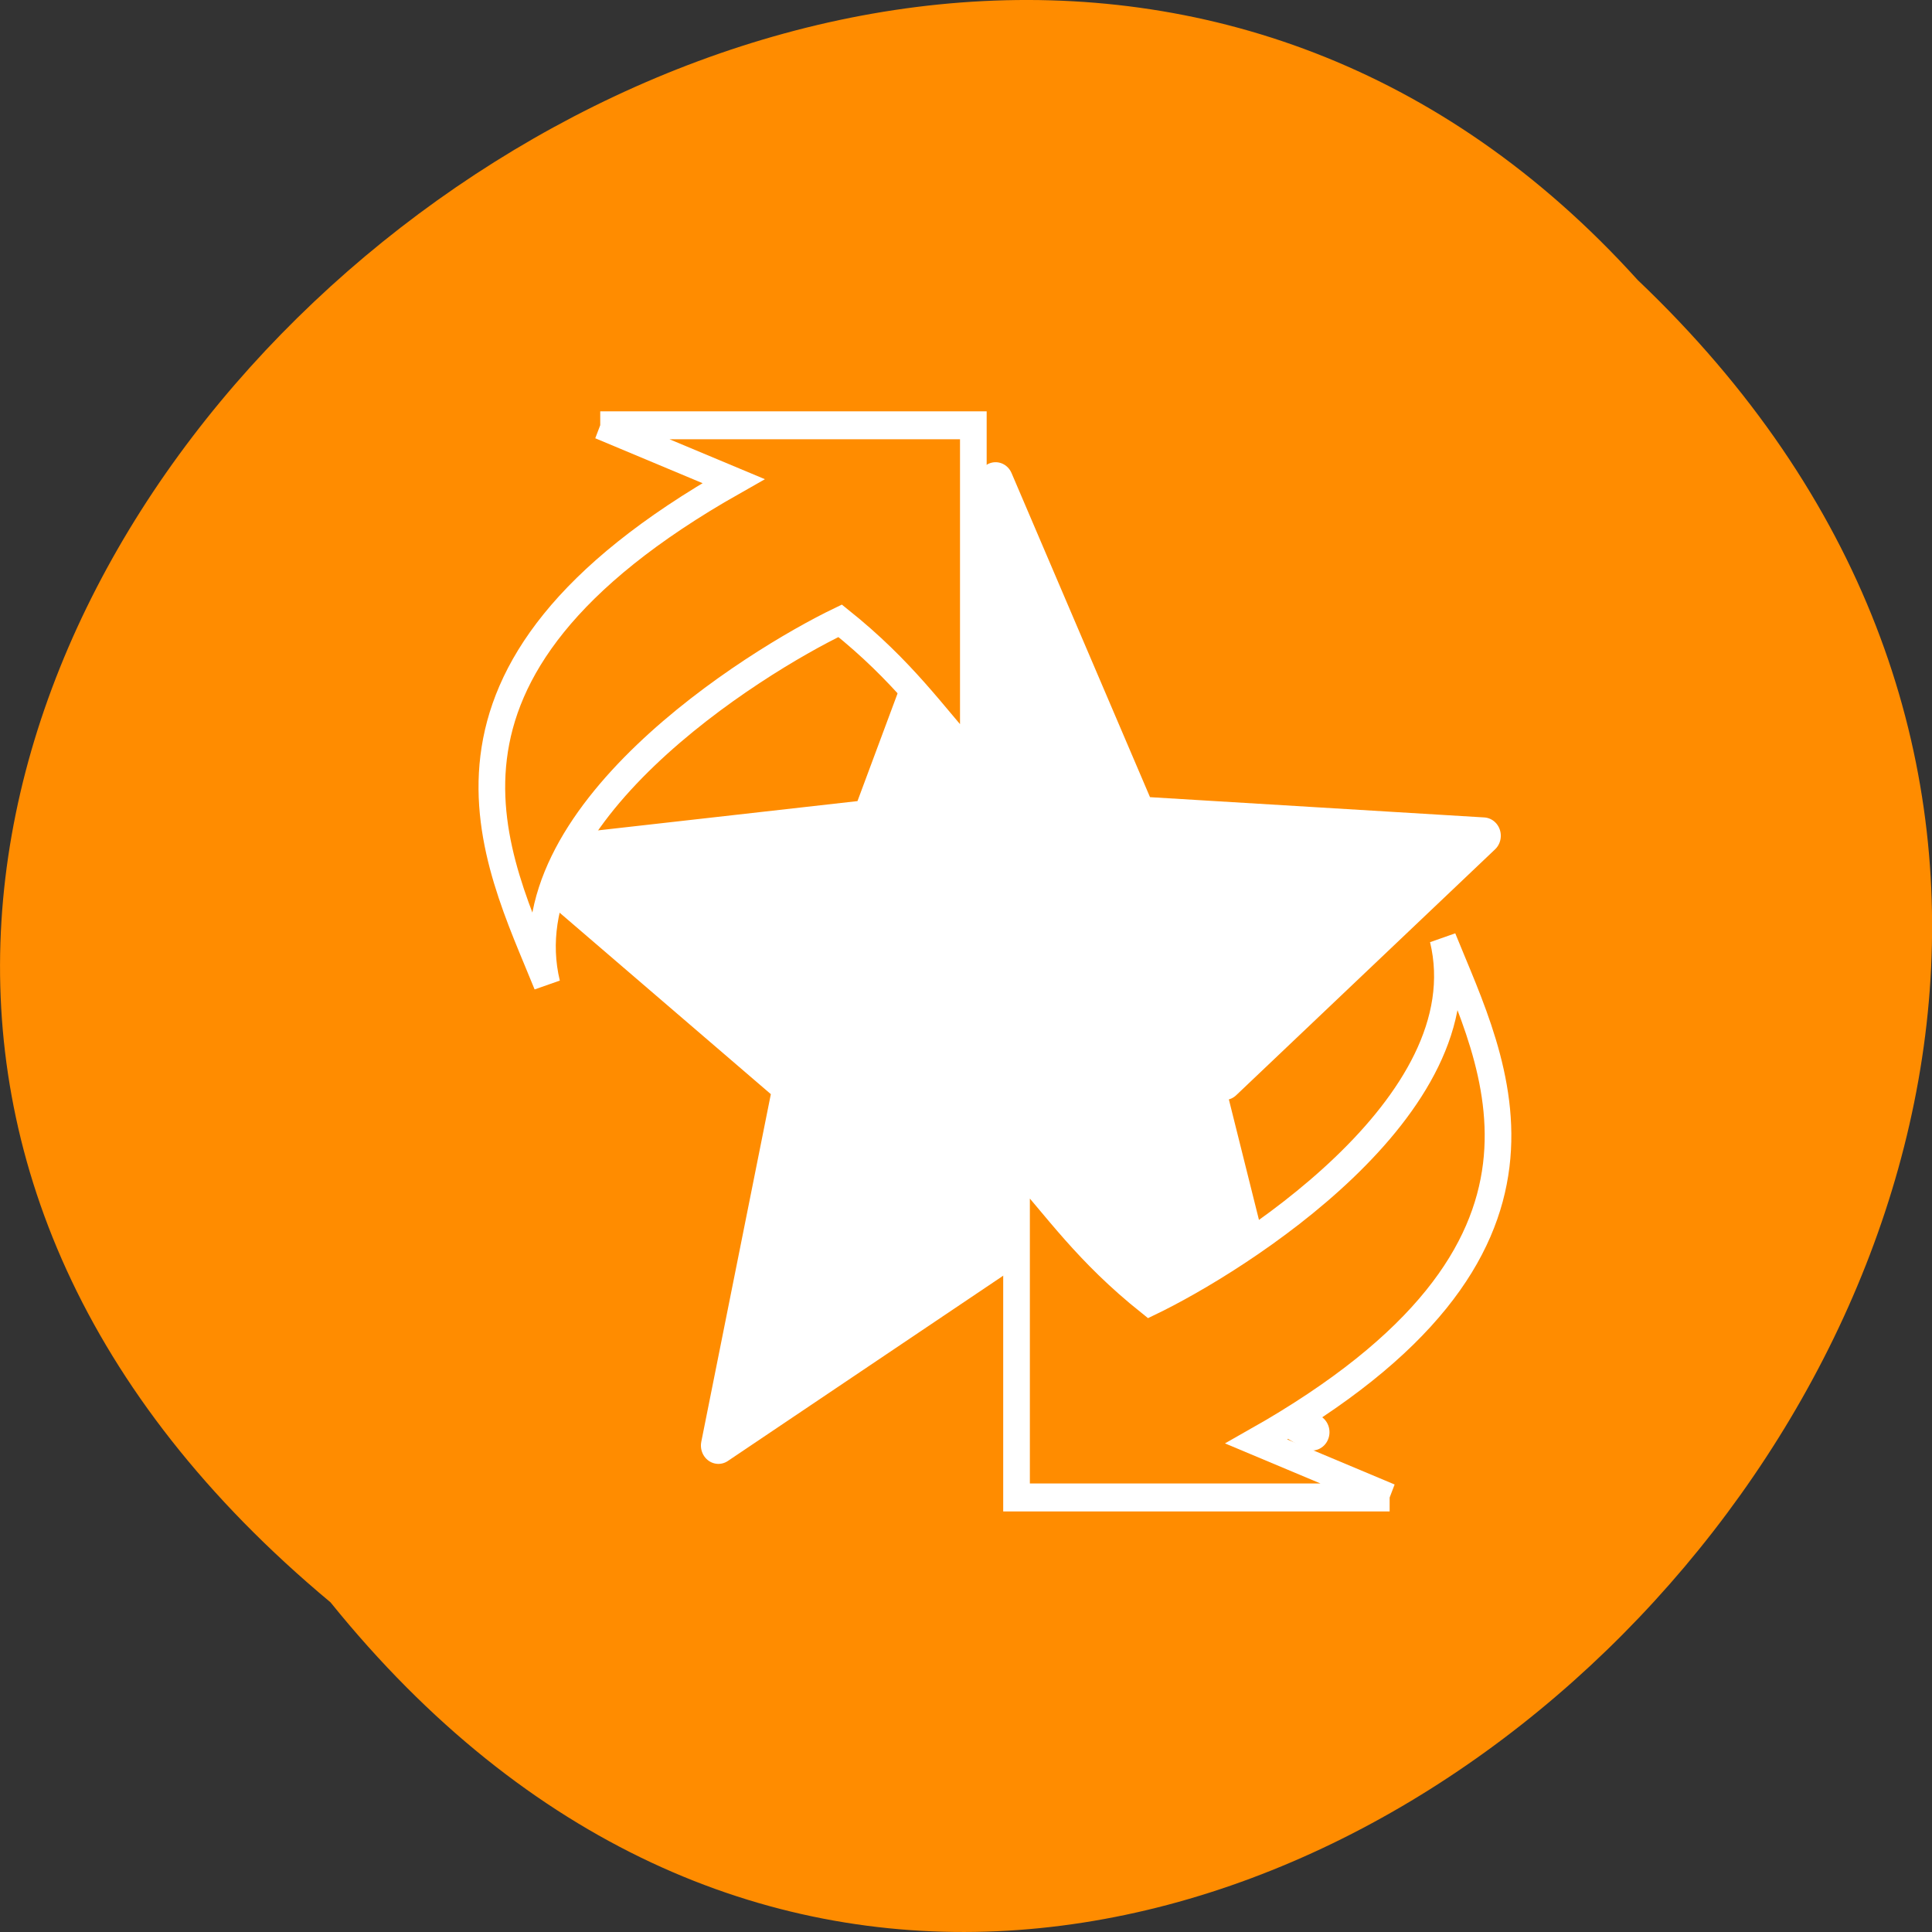 <svg xmlns="http://www.w3.org/2000/svg" viewBox="0 0 48 48"><rect x="0" y="0" width="48" height="48" fill="#333333" stroke="none"/><path d="m 8.211 39.809 c 19.66 24.355 55.15 -11.301 32.477 -32.852 c -19.512 -21.598 -57.38 12.11 -32.477 32.852" fill="#ff8c00"/><g stroke="#fff"><path d="m 10.518 13.704 l -10.248 -5.883 l -9.844 6.314 l 2.428 -11.568 l -9.05 -7.411 l 11.75 -1.264 l 4.254 -10.893 l 4.834 10.786 l 11.675 0.675 l -8.763 7.934" transform="matrix(0.734 0 0 0.77 24.876 25.03)" fill="#fff" stroke-linejoin="round" stroke-linecap="round" stroke-width="1.184"/><g fill="#ff8c00" fill-rule="evenodd" stroke-width="0.762" transform="matrix(0.869 0 0 0.911 -31.684 -75.35)"><path d="m 53.621 94.31 h 10.667 v 9.142 c -1.169 -1.252 -2 -2.43 -3.808 -3.81 c -2.486 1.14 -9.539 5.332 -8.384 9.905 c -1.456 -3.446 -4.383 -8.465 5.336 -13.715 l -3.812 -1.522"/><path d="m 76.19 123.55 h -10.667 v -9.142 c 1.169 1.247 1.996 2.43 3.808 3.81 c 2.486 -1.14 9.539 -5.332 8.384 -9.905 c 1.456 3.442 4.383 8.465 -5.336 13.711 l 3.812 1.526"/></g></g></svg>